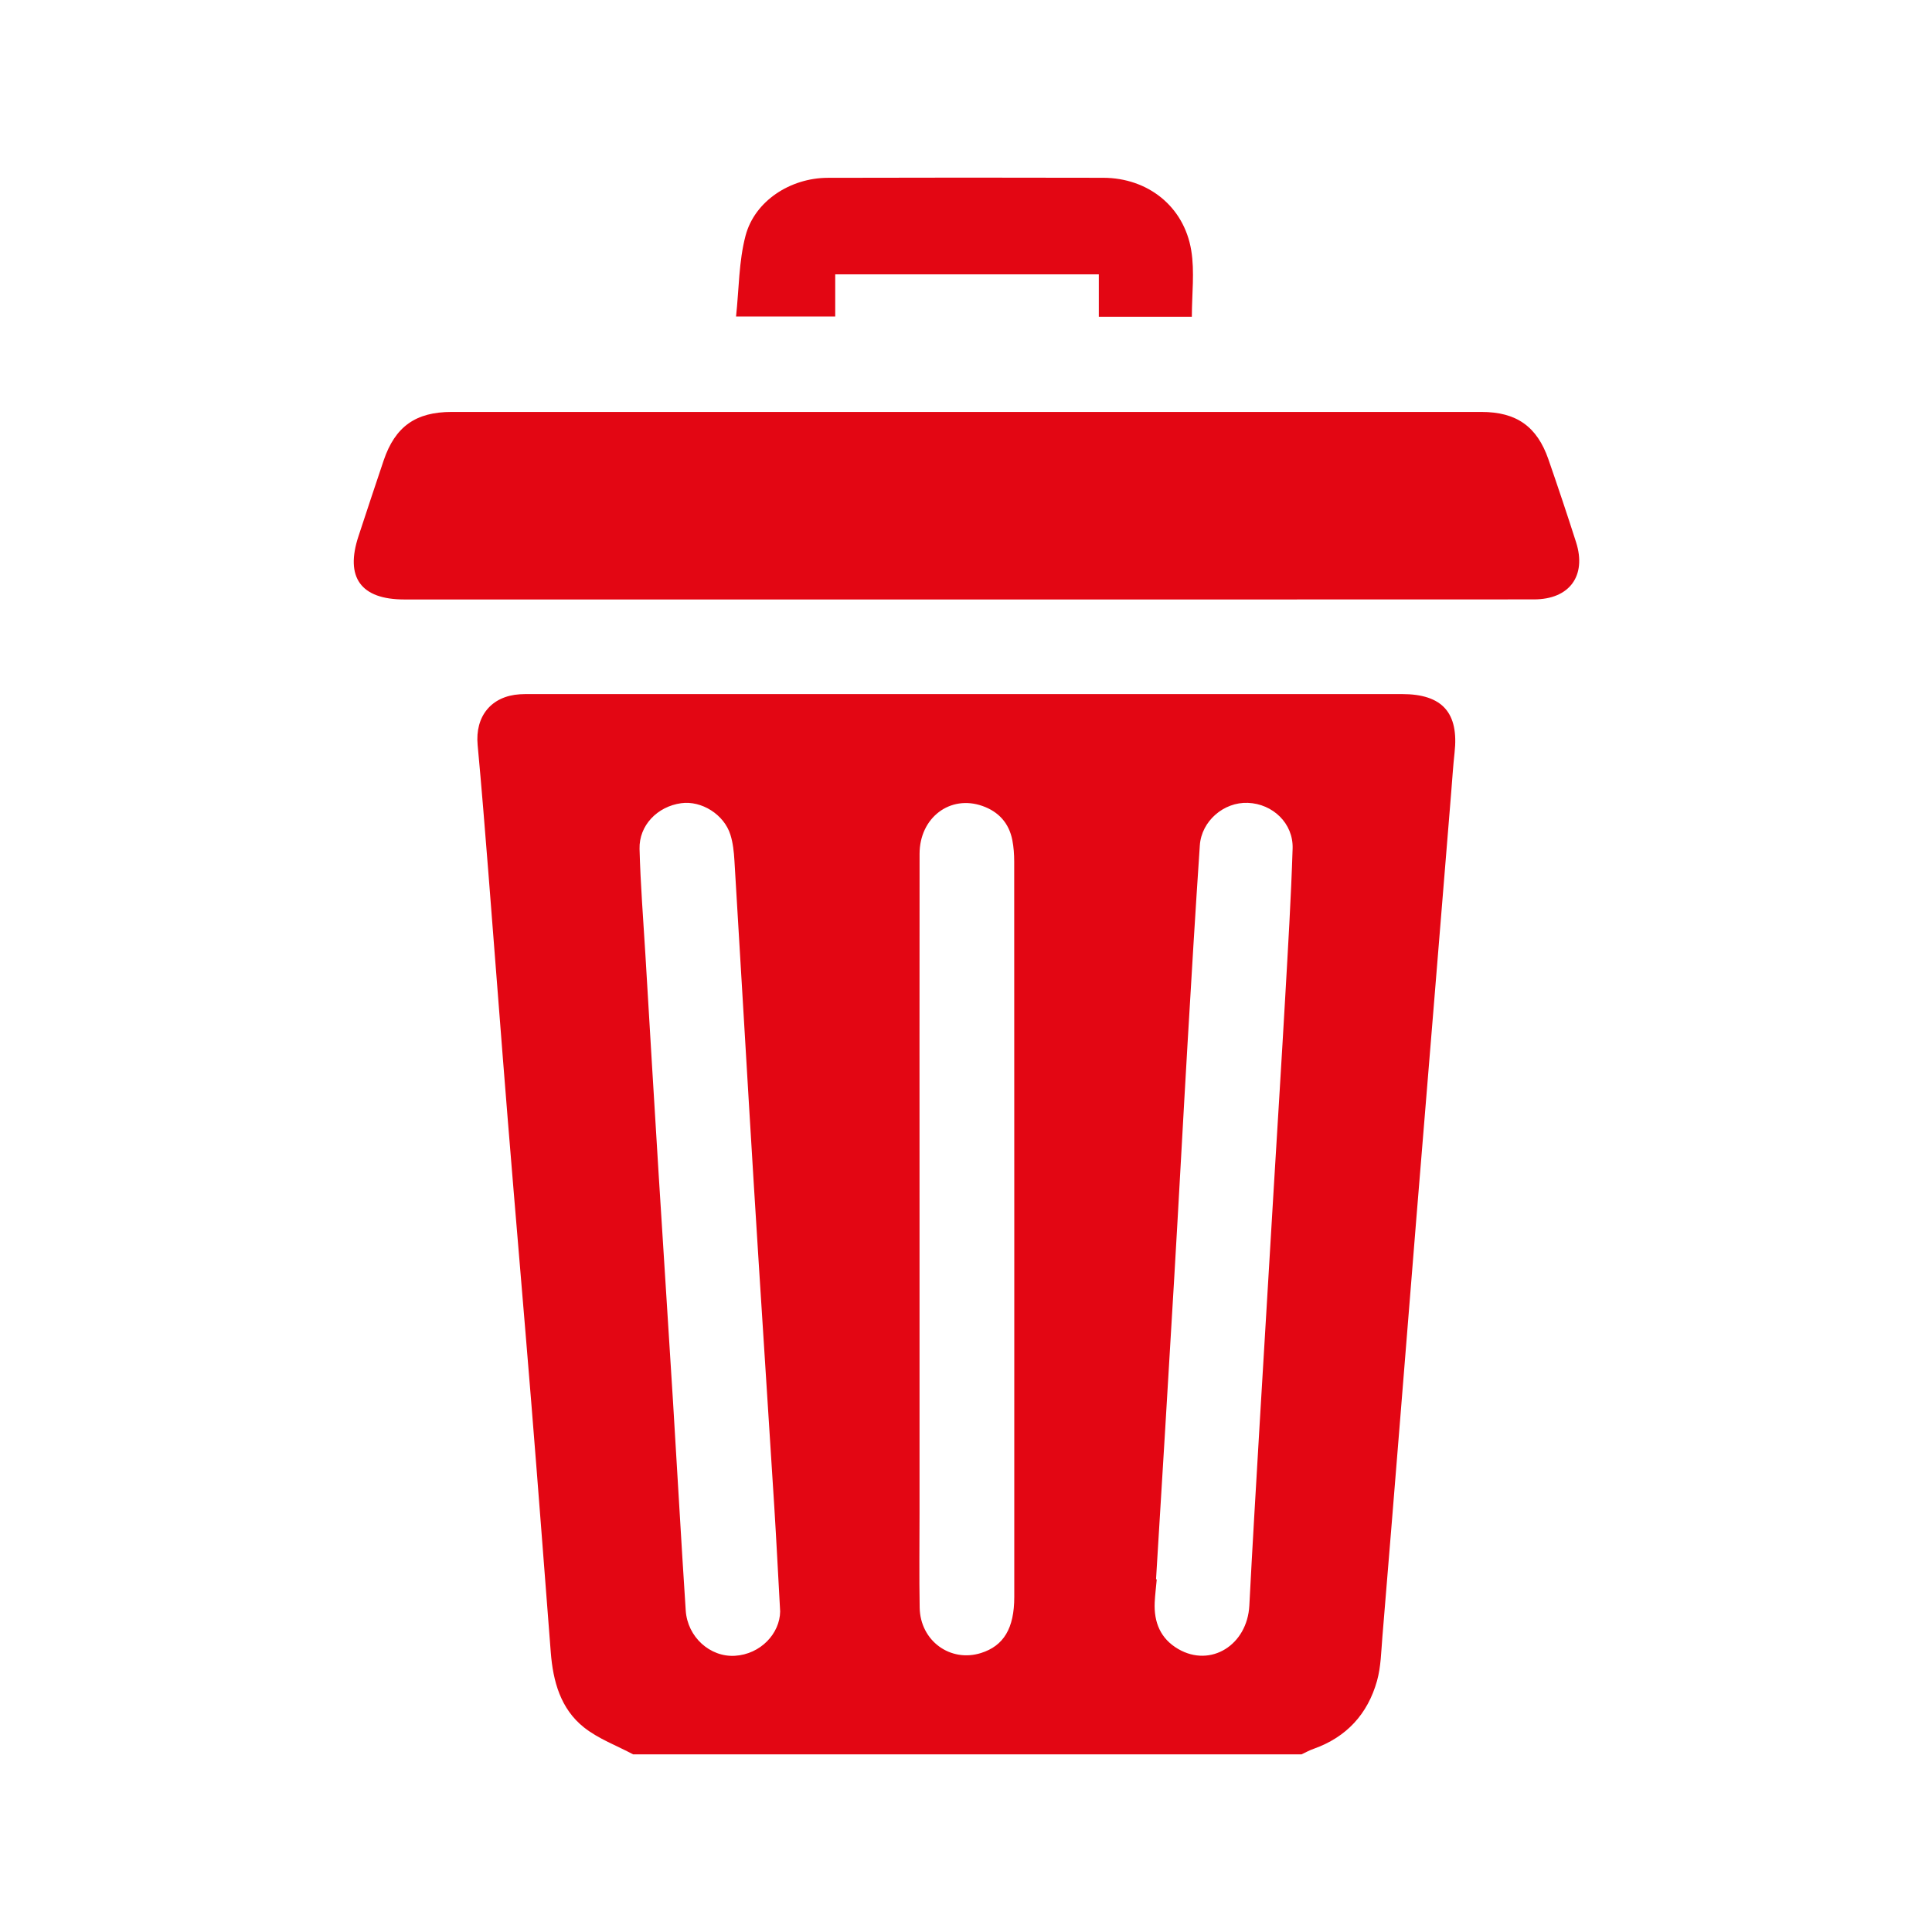 <?xml version="1.0" encoding="utf-8"?>
<!-- Generator: Adobe Illustrator 28.2.0, SVG Export Plug-In . SVG Version: 6.00 Build 0)  -->
<svg version="1.1" id="Capa_1" xmlns="http://www.w3.org/2000/svg" xmlns:xlink="http://www.w3.org/1999/xlink" x="0px" y="0px"
	 viewBox="0 0 566.93 566.93" style="enable-background:new 0 0 566.93 566.93;" xml:space="preserve">
<style type="text/css">
	.st0{fill:#E30613;}
	.st1{fill:#222323;}
</style>
<g>
	<path class="st0" d="M185.8,514.81c-4.85-2.59-10.19-4.55-14.43-7.91c-6.88-5.46-9.09-13.54-9.75-22.05
		c-1.89-24.29-3.72-48.58-5.69-72.87c-2.25-27.73-4.66-55.45-6.91-83.18c-1.97-24.28-3.79-48.58-5.72-72.87
		c-0.99-12.44-1.98-24.89-3.14-37.31c-0.79-8.43,4-14.36,12.39-14.89c1.05-0.07,2.11-0.06,3.16-0.06c85.23,0,170.45-0.01,255.68,0
		c11.88,0,16.74,5.49,15.44,17.21c-0.43,3.88-0.67,7.79-0.99,11.69c-1.7,20.83-3.4,41.67-5.1,62.5
		c-1.69,20.68-3.41,41.37-5.09,62.05c-1.62,19.94-3.21,39.87-4.82,59.81c-1.71,21.13-3.42,42.27-5.18,63.4
		c-0.36,4.33-0.42,8.8-1.58,12.93c-2.73,9.7-8.93,16.5-18.6,19.92c-1.22,0.43-2.36,1.07-3.54,1.62
		C316.55,514.81,251.18,514.81,185.8,514.81z M269.83,360.72c0,27.69,0,55.39,0,83.08c0,9.33-0.13,18.67,0.04,27.99
		c0.19,9.72,9.01,16.11,18.01,13.27c6.65-2.1,9.75-7.26,9.75-16.43c0.01-71.94,0.01-143.89-0.02-215.83c0-2.09-0.15-4.22-0.55-6.27
		c-0.97-4.99-4.02-8.35-8.76-10.02c-9.49-3.36-18.45,3.41-18.46,14.04C269.8,287.27,269.83,323.99,269.83,360.72z M339.23,463.43
		c0.07,0.01,0.14,0.01,0.21,0.02c-0.2,2.25-0.49,4.49-0.6,6.74c-0.27,5.85,1.69,10.68,6.92,13.71c9.52,5.52,20.25-1.18,20.85-12.78
		c0.91-17.73,1.98-35.45,3.02-53.17c1.38-23.43,2.79-46.85,4.2-70.28c1.1-18.32,2.26-36.64,3.3-54.96
		c0.83-14.57,1.72-29.14,2.18-43.72c0.23-7.38-5.81-13.11-13.12-13.4c-7.07-0.28-13.63,5.33-14.11,12.49
		c-1.3,19.36-2.47,38.74-3.6,58.11c-1.35,22.98-2.56,45.97-3.92,68.95C342.84,404.57,341.02,434,339.23,463.43z M228.93,472.86
		c-0.62-11.16-1.11-20.93-1.72-30.69c-1.98-31.53-4.07-63.06-6.01-94.6c-1.95-31.69-3.76-63.38-5.69-95.07
		c-0.15-2.54-0.42-5.15-1.18-7.56c-1.86-5.96-8.49-10.07-14.43-9.25c-6.98,0.96-12.41,6.49-12.23,13.42
		c0.27,10.37,1.1,20.73,1.72,31.09c1.28,21.48,2.56,42.96,3.89,64.43c1.38,22.23,2.84,44.45,4.21,66.67
		c1.26,20.42,2.39,40.86,3.73,61.28c0.51,7.81,7.15,13.72,14.41,13.3C223.21,485.43,228.84,479.33,228.93,472.86z"/>
	<path class="st0" d="M283.49,175.91c-54.95,0-109.91,0-164.86,0c-12.77,0-17.44-6.49-13.42-18.61c2.45-7.41,4.87-14.82,7.38-22.21
		c3.37-9.91,9.38-14.21,19.94-14.21c100.72-0.02,201.44-0.02,302.17,0c10.3,0,16.33,4.27,19.67,13.91
		c2.8,8.08,5.52,16.19,8.12,24.33c3.14,9.85-1.95,16.76-12.34,16.77C394.6,175.92,339.04,175.91,283.49,175.91z"/>
	<path class="st0" d="M245.09,80.5c0,4.06,0,8.06,0,12.37c-9.59,0-18.68,0-29.1,0c0.87-8.12,0.8-16.17,2.78-23.69
		c2.69-10.21,13.15-16.97,24.13-17c26.95-0.08,53.9-0.07,80.84-0.01c13.1,0.03,23.7,8.4,25.82,21.3c1.03,6.25,0.18,12.8,0.18,19.47
		c-8.95,0-17.92,0-27.3,0c0-4.08,0-8.08,0-12.44C296.55,80.5,271.07,80.5,245.09,80.5z"/>
</g>
</svg>
